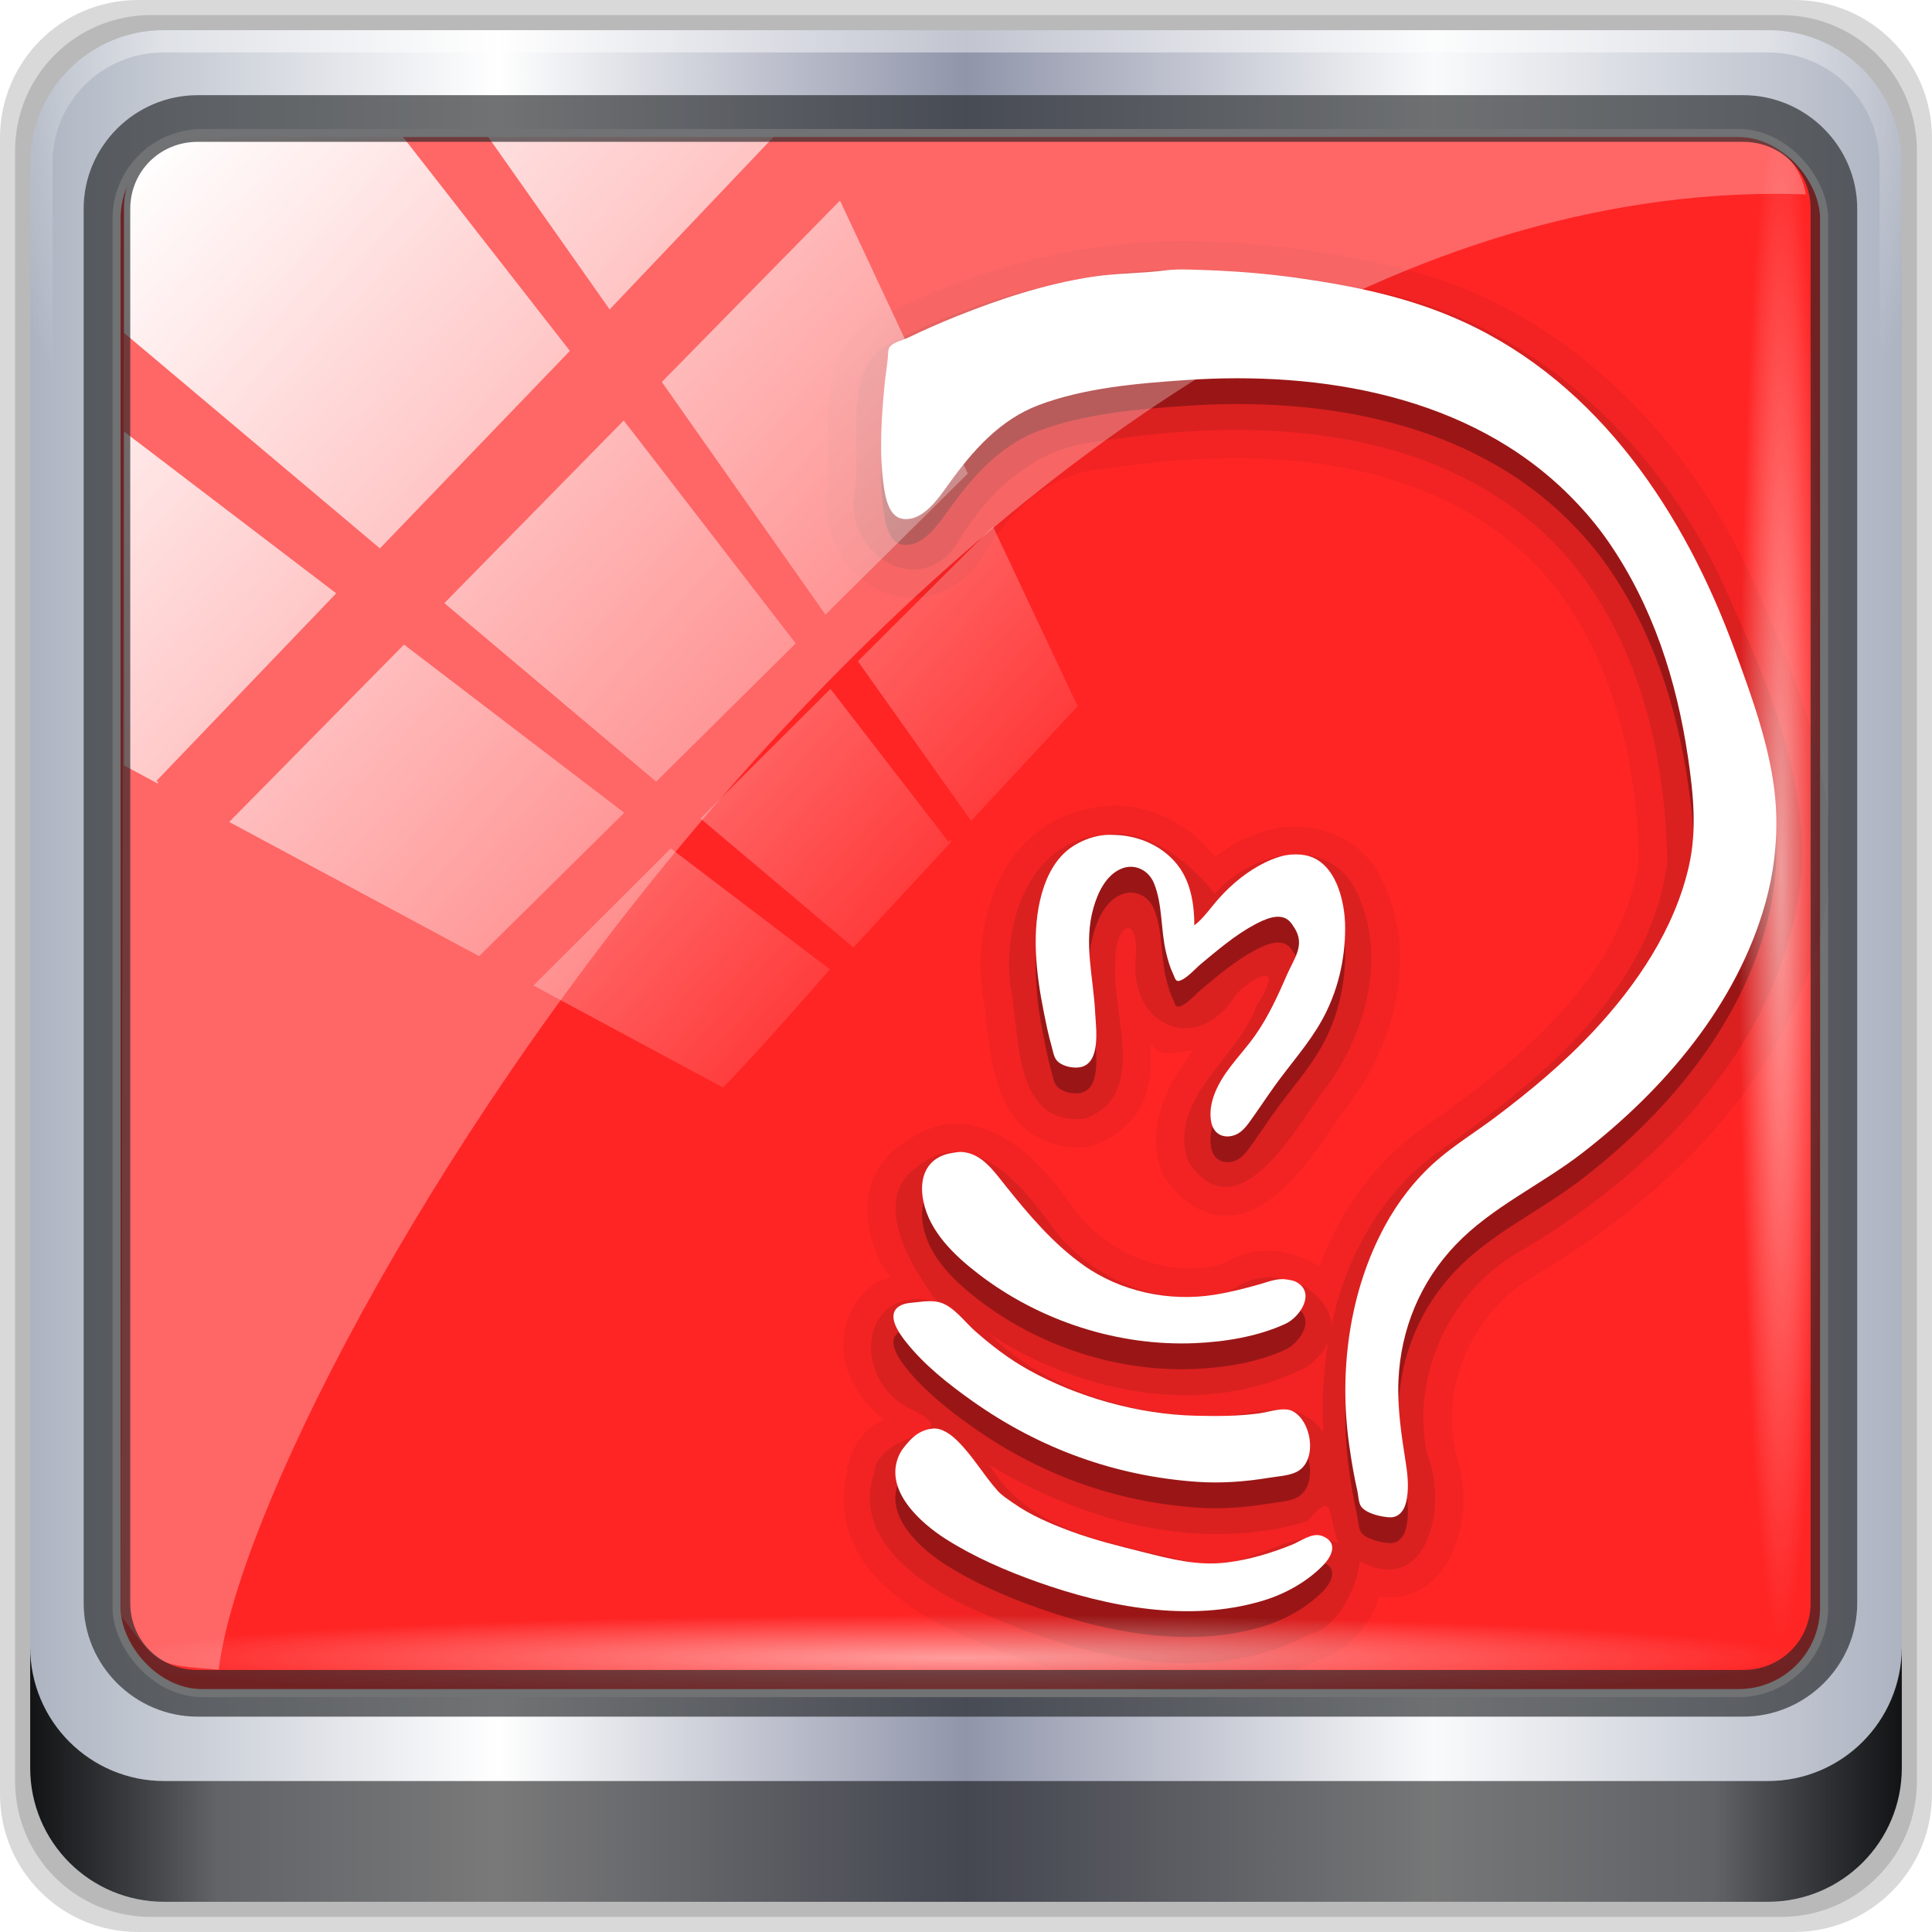 <?xml version="1.0" encoding="UTF-8" standalone="no"?>
<!-- Created with Inkscape (http://www.inkscape.org/) -->

<svg
   xmlns:dc="http://purl.org/dc/elements/1.1/"
   xmlns:cc="http://creativecommons.org/ns#"
   xmlns:rdf="http://www.w3.org/1999/02/22-rdf-syntax-ns#"
   xmlns:svg="http://www.w3.org/2000/svg"
   xmlns="http://www.w3.org/2000/svg"
   xmlns:xlink="http://www.w3.org/1999/xlink"
   xmlns:sodipodi="http://sodipodi.sourceforge.net/DTD/sodipodi-0.dtd"
   xmlns:inkscape="http://www.inkscape.org/namespaces/inkscape"
   width="96"
   height="96"
   viewBox="0 0 96 96"
   version="1.1"
   id="svg1072"
   inkscape:version="0.92.1 r15371"
   sodipodi:docname="im-jabber.svg">
  <defs
     id="defs1066">
    <linearGradient
       y2="14.514"
       x2="50.528"
       y1="-28.642"
       x1="2.771"
       gradientUnits="userSpaceOnUse"
       id="linearGradient3837"
       xlink:href="#linearGradient4213-7"
       inkscape:collect="always" />
    <linearGradient
       inkscape:collect="always"
       id="linearGradient4213-7">
      <stop
         style="stop-color:#ffffff;stop-opacity:1;"
         offset="0"
         id="stop4215-6" />
      <stop
         style="stop-color:#ffffff;stop-opacity:0;"
         offset="1"
         id="stop4217-5" />
    </linearGradient>
    <clipPath
       clipPathUnits="userSpaceOnUse"
       id="clipPath4156-4">
      <path
         style="opacity:0.6;fill:#ffffff;fill-opacity:1;stroke:none"
         d="m 27.046,-55.695 -14.214,13.321 h 0.061 l 15.653,21.771 10.231,-10.546 C 38.562,-32.302 27.468,-54.819 27.046,-55.695 Z M 9.647,-39.383 -5.241,-25.321 15.988,-7.806 26.372,-18.383 Z m 31.491,12.951 -9.741,9.714 8.945,12.458 7.781,-7.555 z m -49.84,4.379 -13.754,12.982 26.283,13.846 0.061,-0.062 -0.123,-0.062 L 13.599,-5.401 -8.702,-22.053 Z m 38.015,7.401 -9.803,9.775 11.579,9.559 7.628,-7.401 -8.669,-11.009 z m 20.187,5.674 -7.383,7.216 6.188,8.542 5.82,-6.137 z m -32.195,6.322 -9.557,9.498 13.662,7.185 7.934,-7.678 z m 23.312,2.374 -7.107,6.938 8.363,6.907 5.361,-5.674 -0.061,-0.092 -0.092,0.123 -6.464,-8.203 z m -8.73,8.542 -7.505,7.339 10.354,5.458 c 1.397,-1.321 5.675,-6.123 5.851,-6.322 z"
         id="path4158-0"
         inkscape:connector-curvature="0" />
    </clipPath>
    <radialGradient
       r="43.199"
       fy="44.893"
       fx="13.948"
       cy="44.893"
       cx="13.948"
       gradientTransform="matrix(0.888,0,0,0.049,1040.785,-63.119)"
       gradientUnits="userSpaceOnUse"
       id="radialGradient3833"
       xlink:href="#linearGradient4213-7"
       inkscape:collect="always" />
    <radialGradient
       r="43.199"
       fy="44.893"
       fx="13.948"
       cy="44.893"
       cx="13.948"
       gradientTransform="matrix(0.975,0,0,0.049,6.309,1090.217)"
       gradientUnits="userSpaceOnUse"
       id="radialGradient3831"
       xlink:href="#linearGradient4213-7"
       inkscape:collect="always" />
    <linearGradient
       y2="88.172"
       x2="94.5"
       y1="88.172"
       x1="1.5"
       gradientTransform="translate(-27.589,1010.051)"
       gradientUnits="userSpaceOnUse"
       id="linearGradient3829"
       xlink:href="#linearGradient3832-0-6-1-1"
       inkscape:collect="always" />
    <linearGradient
       id="linearGradient3832-0-6-1-1">
      <stop
         style="stop-color:#000000;stop-opacity:1;"
         offset="0"
         id="stop3834-6-3-7-1" />
      <stop
         id="stop3872-2-4"
         offset="0.1"
         style="stop-color:#000000;stop-opacity:0.588;" />
      <stop
         style="stop-color:#000000;stop-opacity:0.588;"
         offset="0.9"
         id="stop3844-6-2-7-6" />
      <stop
         style="stop-color:#000000;stop-opacity:1;"
         offset="1"
         id="stop3836-5-0-2-9" />
    </linearGradient>
    <radialGradient
       r="42"
       fy="-27"
       fx="48"
       cy="-27"
       cx="48"
       gradientTransform="matrix(-1.187,0,0,-0.969,77.389,985.394)"
       gradientUnits="userSpaceOnUse"
       id="radialGradient3827"
       xlink:href="#linearGradient4091-0-3-0-7"
       inkscape:collect="always" />
    <linearGradient
       id="linearGradient4091-0-3-0-7">
      <stop
         style="stop-color:#ffffff;stop-opacity:1;"
         offset="0"
         id="stop4093-3-6-4-2" />
      <stop
         id="stop4099-6-1-8-3"
         offset="0.8"
         style="stop-color:#ffffff;stop-opacity:1;" />
      <stop
         style="stop-color:#ffffff;stop-opacity:0;"
         offset="1"
         id="stop4095-1-0-7-9" />
    </linearGradient>
    <linearGradient
       y2="47"
       x2="90"
       y1="47"
       x1="6"
       gradientTransform="matrix(1.107,0,0,1.107,-32.732,1006.015)"
       gradientUnits="userSpaceOnUse"
       id="linearGradient3825"
       xlink:href="#linearGradient6139-0"
       inkscape:collect="always" />
    <linearGradient
       id="linearGradient6139-0">
      <stop
         id="stop6141-2"
         offset="0"
         style="stop-color:#adb4c1;stop-opacity:1;" />
      <stop
         style="stop-color:#ffffff;stop-opacity:1;"
         offset="0.25"
         id="stop6151-0" />
      <stop
         style="stop-color:#9095aa;stop-opacity:1;"
         offset="0.5"
         id="stop6147-1" />
      <stop
         id="stop6149-4"
         offset="0.75"
         style="stop-color:#f9fafb;stop-opacity:1;" />
      <stop
         id="stop6143-4"
         offset="1"
         style="stop-color:#adb3c1;stop-opacity:1;" />
    </linearGradient>
    <linearGradient
       x1="48"
       y1="20.221"
       x2="48"
       y2="138.661"
       id="linearGradient3613"
       xlink:href="#linearGradient4213-7"
       gradientUnits="userSpaceOnUse" />
    <clipPath
       id="clipPath3613">
      <rect
         width="84"
         height="84"
         rx="6"
         ry="6"
         x="6"
         y="6"
         id="rect3615"
         style="fill:#ffffff;fill-opacity:1;fill-rule:nonzero;stroke:none" />
    </clipPath>
    <filter
       style="color-interpolation-filters:sRGB"
       x="-0.194"
       y="-0.194"
       width="1.388"
       height="1.388"
       id="filter4055">
      <feGaussianBlur
         id="feGaussianBlur4057"
         stdDeviation="5.338" />
    </filter>
  </defs>
  <sodipodi:namedview
     id="base"
     pagecolor="#ffffff"
     bordercolor="#666666"
     borderopacity="1.0"
     inkscape:pageopacity="0.0"
     inkscape:pageshadow="2"
     inkscape:zoom="2.5117022"
     inkscape:cx="16.750733"
     inkscape:cy="48"
     inkscape:document-units="px"
     inkscape:current-layer="layer1"
     showgrid="false"
     inkscape:showpageshadow="false"
     units="px"
     inkscape:lockguides="true"
     inkscape:window-width="1280"
     inkscape:window-height="972"
     inkscape:window-x="0"
     inkscape:window-y="26"
     inkscape:window-maximized="1">
    <sodipodi:guide
       position="0,0"
       orientation="0,96"
       id="guide1621"
       inkscape:locked="true" />
    <sodipodi:guide
       position="96,0"
       orientation="-96,0"
       id="guide1623"
       inkscape:locked="true" />
    <sodipodi:guide
       position="96,96"
       orientation="0,-96"
       id="guide1625"
       inkscape:locked="true" />
    <sodipodi:guide
       position="0,96"
       orientation="96,0"
       id="guide1627"
       inkscape:locked="true" />
  </sodipodi:namedview>
  <g
     inkscape:label="Livello 1"
     inkscape:groupmode="layer"
     id="layer1"
     transform="translate(0,-1026.52)">
    <g
       id="g1990"
       transform="translate(27.589,16.469)">
      <rect
         width="66"
         height="66"
         rx="12"
         ry="12"
         x="15"
         y="15"
         transform="matrix(1,0,0,0.744,-27.589,1013.893)"
         clip-path="url(#clipPath3613)"
         id="rect3171"
         style="opacity:0.1;fill:url(#linearGradient3613);fill-opacity:1;fill-rule:nonzero;stroke:#ffffff;stroke-width:0.58;stroke-linecap:round;stroke-linejoin:miter;stroke-miterlimit:4;stroke-dasharray:none;stroke-dashoffset:0;stroke-opacity:1;filter:url(#filter4055)" />
      <path
         inkscape:connector-curvature="0"
         id="path3288"
         d="m 61.553,1010.051 h -82.286 c -3.799,0 -6.857,3.058 -6.857,6.857 v 82.286 c 0,3.799 3.058,6.857 6.857,6.857 h 82.286 c 3.799,0 6.857,-3.058 6.857,-6.857 v -82.286 c 0,-3.799 -3.058,-6.857 -6.857,-6.857 z"
         style="display:inline;opacity:0.15;fill:#000000;fill-opacity:1;fill-rule:nonzero;stroke:none" />
      <path
         style="display:inline;opacity:0.15;fill:#000000;fill-opacity:1;fill-rule:nonzero;stroke:none"
         d="m 60.911,1010.801 h -81 c -3.739,0 -6.75,3.01 -6.75,6.75 v 81 c 0,3.74 3.011,6.75 6.75,6.75 h 81 c 3.74,0 6.75,-3.01 6.75,-6.75 v -81 c 0,-3.74 -3.01,-6.75 -6.75,-6.75 z"
         id="path4085"
         inkscape:connector-curvature="0" />
      <path
         inkscape:connector-curvature="0"
         id="rect4251-1"
         d="m 60.268,1011.551 h -79.714 c -3.68,0 -6.643,2.963 -6.643,6.643 v 79.714 c 0,3.68 2.963,6.643 6.643,6.643 h 79.714 c 3.68,0 6.643,-2.963 6.643,-6.643 v -79.714 c 0,-3.68 -2.963,-6.643 -6.643,-6.643 z"
         style="display:inline;fill:url(#linearGradient3825);fill-opacity:1;fill-rule:nonzero;stroke:none" />
      <rect
         style="fill:#ff2525;fill-opacity:1;stroke:#ffffff;stroke-width:0.4;stroke-linecap:round;stroke-linejoin:round;stroke-miterlimit:4;stroke-dasharray:none;stroke-dashoffset:0;stroke-opacity:1"
         id="rect4301"
         width="84.846"
         height="77.52"
         x="-21.797"
         y="1016.661"
         ry="4.25" />
      <path
         inkscape:connector-curvature="0"
         style="opacity:0.05;fill:#000000;fill-opacity:1;stroke:none;stroke-width:1.283"
         id="path4195"
         d="m 31.558,1022.043 c -5.252,-0.064 -10.378,1.277 -15.029,3.567 -0.049,0.024 -0.111,0.016 -0.16,0.04 l 0.04,0.08 c -0.927,0.384 -1.7,1.002 -2.124,1.763 -0.45,0.808 -0.61,1.67 -0.681,2.485 -0.143,1.63 0.035,3.246 -0.08,4.168 h 0.04 c -0.426,2.204 0.672,4.239 2.365,5.13 0.868,0.457 1.897,0.629 2.926,0.321 1.003,-0.301 1.921,-1.053 2.525,-2.124 0.015,-0.027 0.025,-0.053 0.04,-0.08 1.363,-2.143 3.274,-3.801 5.611,-4.008 a 1.415,1.415 0 0 0 0.12,0 c 7.471,-1.215 15.924,-0.791 21.322,4.489 3.762,3.737 5.263,9.432 5.371,14.869 2.63e-4,0.013 -2.48e-4,0.027 0,0.04 -0.794,5.638 -5.683,9.784 -10.541,13.186 -2.575,1.76 -4.289,4.246 -5.33,7.014 -1.383,-0.862 -3.16,-1.135 -4.769,-0.16 -2.634,0.807 -5.67,-0.406 -7.374,-2.645 -0.009,-0.013 -0.031,-0.027 -0.04,-0.04 -0.763,-1.087 -1.799,-2.477 -3.246,-3.407 -0.732,-0.47 -1.627,-0.826 -2.605,-0.842 -0.937,-0.015 -1.875,0.38 -2.725,1.042 l -0.04,-0.04 c -0.032,0.023 -0.049,0.057 -0.08,0.08 -0.922,0.687 -1.464,1.719 -1.563,2.685 -0.103,0.999 0.124,1.919 0.441,2.725 0.228,0.581 0.404,0.693 0.681,1.162 -0.209,0.079 -0.454,0.085 -0.641,0.2 -0.921,0.568 -1.468,1.526 -1.643,2.485 -0.294,1.609 0.523,3.242 1.964,4.369 -0.176,0.094 -0.297,0.111 -0.481,0.24 -0.55,0.385 -1.08,1.081 -1.283,1.964 -0.001,0 -0.039,0 -0.04,0 -0.01,0.028 0.009,0.052 0,0.08 -0.014,0.074 -0.072,0.123 -0.08,0.2 h 0.08 c -0.551,1.982 0.101,3.882 1.242,5.17 1.198,1.352 2.775,2.257 4.128,2.886 5.218,2.399 11.916,4.375 17.835,1.483 v 0.04 c 0.086,-0.018 0.119,-0.097 0.2,-0.12 0.051,-0.026 0.109,-0.013 0.16,-0.04 v -0.04 c 1.31,-0.451 2.14,-1.486 2.605,-2.405 0.12,-0.237 0.154,-0.459 0.24,-0.681 0.596,0.083 1.153,0.053 1.683,-0.16 1.01,-0.407 1.644,-1.263 2.004,-2.124 0.682,-1.63 0.655,-3.463 0.04,-5.05 h 0.04 c -0.692,-3.353 1.067,-7.019 4.088,-8.657 a 1.415,1.415 0 0 0 0.04,-0.04 c 7.106,-4.215 13.865,-11.081 14.508,-20.079 a 1.415,1.415 0 0 0 0,-0.08 c 0.191,-5.53 -2.147,-10.571 -4.208,-15.11 -3.478,-7.168 -9.873,-13.291 -18.035,-14.909 -0.013,0 -0.027,0 -0.04,0 -3.125,-0.713 -6.29,-1.057 -9.459,-1.122 a 1.415,1.415 0 0 0 -0.04,0 z m -4.649,28.095 v 0.04 c -2.246,0.252 -3.897,1.721 -4.769,3.447 -0.896,1.771 -1.158,3.817 -0.922,5.651 a 1.415,1.415 0 0 0 0,0.08 c 0.197,0.952 0.232,2.737 0.721,4.409 0.244,0.836 0.643,1.694 1.403,2.365 0.76,0.671 1.864,1.017 3.046,0.922 a 1.415,1.415 0 0 0 0.321,-0.08 c 1.121,-0.38 2.012,-1.138 2.445,-2.044 0.433,-0.906 0.472,-1.857 0.441,-2.725 -0.004,-0.115 -0.033,-0.166 -0.04,-0.281 0.155,0.092 0.232,0.292 0.401,0.361 0.546,0.221 1.134,0.032 1.723,-0.04 -0.168,0.223 -0.231,0.363 -0.401,0.601 -0.943,1.324 -1.852,3.182 -1.202,5.29 a 1.415,1.415 0 0 0 0.16,0.361 c 0.733,1.132 1.813,1.918 2.966,1.964 1.153,0.045 2.04,-0.538 2.765,-1.162 1.418,-1.22 2.44,-2.949 3.086,-3.888 0.023,-0.028 0.058,-0.052 0.08,-0.08 2.557,-3.185 3.979,-7.993 1.723,-11.983 a 1.415,1.415 0 0 0 -0.04,-0.08 c -1.113,-1.752 -3.114,-2.331 -4.809,-2.084 -1.199,0.175 -2.274,0.728 -3.206,1.443 -0.468,-0.481 -0.803,-0.956 -1.483,-1.403 -1.132,-0.744 -2.611,-1.348 -4.248,-1.082 -0.056,0.01 -0.104,-0.011 -0.16,0 z" />
      <path
         style="opacity:0.1;fill:#000000;fill-opacity:1;stroke:none;stroke-width:1.283"
         id="path4197"
         inkscape:connector-curvature="0"
         d="m 31.558,1023.446 c -5.053,-0.062 -10.035,1.24 -14.549,3.487 -2.874,1.049 -1.788,4.945 -2.093,7.386 -0.752,3.282 3.396,5.823 5.252,2.402 1.512,-2.415 3.804,-4.457 6.754,-4.719 7.688,-1.25 16.662,-0.891 22.551,4.87 4.186,4.157 5.704,10.336 5.783,16.065 -0.871,6.342 -6.217,10.734 -11.154,14.192 -4.515,3.086 -6.253,8.858 -5.932,14.11 -1.568,-2.343 -4.569,-0.241 -6.82,-0.862 -3.564,-0.279 -7.234,-1.516 -9.812,-4.068 4.565,3.009 10.754,4.246 15.789,1.674 3.426,-2.452 -1.019,-5.923 -3.735,-3.803 -3.304,1.013 -6.894,-0.476 -8.923,-3.186 -1.449,-2.069 -4.043,-5.139 -6.694,-2.956 -2.688,1.88 0.507,6.03 1.018,6.702 -3.884,-0.993 -4.353,3.864 -1.341,5.315 3.027,1.467 -1.555,0.922 -1.806,3.188 -1.085,3.155 2.155,5.48 4.635,6.633 5.171,2.378 11.589,4.218 16.958,1.398 1.816,-0.383 2.626,-3.348 2.521,-3.655 3.47,1.873 4.399,-2.948 3.358,-5.307 -0.826,-4.002 1.198,-8.229 4.778,-10.17 6.86,-4.069 13.249,-10.679 13.846,-19.015 0.176,-5.092 -2.019,-9.894 -4.081,-14.434 -3.326,-6.854 -9.424,-12.656 -17.074,-14.153 -3.027,-0.694 -6.127,-1.031 -9.23,-1.094 z m -4.369,28.095 c -3.65,0.299 -4.968,4.417 -4.567,7.541 0.496,2.398 0.076,6.855 3.645,6.567 3.304,-1.121 1.319,-5.324 1.568,-7.829 -0.027,-1.891 1.141,-2.403 1.019,-0.262 -0.416,3.47 3.076,5.022 4.979,1.896 1.314,-1.258 2.289,-1.368 1.027,0.547 -0.931,2.67 -4.404,4.564 -3.427,7.73 2.34,3.613 5.157,-1.228 6.543,-3.217 2.307,-2.824 3.538,-7.167 1.649,-10.508 -1.629,-2.563 -5.202,-1.464 -6.861,0.461 -0.846,-1.143 -3.178,-3.404 -5.576,-2.927 z m -5.611,31.301 c 4.653,2.814 10.452,4.397 15.791,2.805 1.394,-1.663 0.977,-0.287 1.563,1.082 -2.407,-1.11 -4.838,1.826 -7.482,0.908 -3.512,-0.873 -7.853,-1.355 -9.872,-4.796 z" />
      <path
         style="opacity:0.3;fill:#000000;fill-opacity:1;stroke:none;stroke-width:1.283"
         id="path4199"
         inkscape:connector-curvature="0"
         d="m 31.518,1024.728 c -0.397,-0.013 -0.823,-0.01 -1.202,0.04 -1.21,0.159 -2.432,0.133 -3.647,0.321 -2.328,0.36 -4.552,1.091 -6.733,1.964 -0.794,0.318 -1.595,0.67 -2.365,1.042 -0.286,0.139 -0.692,0.218 -0.922,0.441 -0.12,0.116 -0.106,0.406 -0.12,0.561 -0.04,0.436 -0.118,0.887 -0.16,1.323 -0.163,1.682 -0.281,3.409 -0.04,5.09 0.078,0.543 0.254,1.499 0.922,1.603 1.026,0.161 1.821,-1.066 2.325,-1.764 1.177,-1.629 2.519,-3.159 4.449,-3.888 2.272,-0.857 4.891,-1.078 7.294,-1.242 6.742,-0.462 14.111,0.765 19.077,5.731 0.706,0.706 1.355,1.461 1.924,2.284 2.224,3.22 3.401,6.895 3.968,10.741 0.266,1.806 0.452,3.613 0.04,5.411 -0.715,3.119 -2.576,5.865 -4.729,8.176 -1.474,1.582 -3.163,2.989 -4.89,4.288 -0.964,0.726 -2.02,1.371 -2.926,2.164 -1.044,0.913 -1.905,2.027 -2.565,3.246 -1.775,3.282 -2.286,7.238 -1.763,10.901 0.107,0.751 0.231,1.504 0.401,2.244 0.051,0.222 0.057,0.621 0.2,0.802 0.268,0.339 0.993,0.501 1.403,0.521 0.427,0.021 0.697,-0.298 0.802,-0.681 0.179,-0.657 0.104,-1.383 0,-2.044 -0.213,-1.353 -0.421,-2.714 -0.361,-4.088 0.111,-2.536 1.088,-4.895 2.846,-6.733 1.788,-1.869 4.22,-2.963 6.252,-4.529 4.095,-3.156 7.729,-7.397 9.138,-12.464 0.503,-1.812 0.671,-3.745 0.441,-5.611 -0.291,-2.36 -1.151,-4.711 -1.964,-6.934 -2.478,-6.774 -6.716,-13.213 -13.466,-16.312 -2.679,-1.23 -5.475,-1.8 -8.376,-2.204 -1.36,-0.189 -2.718,-0.301 -4.088,-0.361 -0.38,-0.017 -0.765,-0.027 -1.162,-0.04 z m -4.208,28.095 c -0.541,0.052 -1.047,0.231 -1.523,0.521 -0.856,0.521 -1.335,1.431 -1.603,2.365 -0.533,1.855 -0.292,3.989 0.08,5.851 0.119,0.596 0.234,1.179 0.401,1.763 0.06,0.211 0.103,0.506 0.24,0.681 0.239,0.307 0.804,0.421 1.162,0.361 1.075,-0.181 0.798,-1.972 0.761,-2.725 -0.086,-1.764 -0.584,-3.456 -0.08,-5.21 0.213,-0.742 0.613,-1.601 1.363,-1.924 0.677,-0.291 1.375,0.06 1.643,0.721 0.434,1.07 0.329,2.333 0.601,3.447 0.092,0.379 0.19,0.729 0.361,1.082 0.049,0.102 0.097,0.333 0.24,0.321 0.348,-0.032 0.861,-0.626 1.122,-0.842 0.844,-0.697 1.714,-1.448 2.685,-1.964 0.457,-0.243 1.216,-0.613 1.683,-0.2 0.119,0.105 0.195,0.227 0.281,0.361 0.549,0.86 -0.004,1.507 -0.361,2.325 -0.462,1.058 -0.934,2.101 -1.603,3.046 -0.575,0.813 -1.344,1.557 -1.804,2.445 -0.296,0.572 -0.483,1.198 -0.361,1.844 0.099,0.522 0.51,0.804 1.042,0.681 0.398,-0.092 0.655,-0.406 0.882,-0.721 0.405,-0.562 0.8,-1.159 1.202,-1.723 0.778,-1.091 1.71,-2.113 2.365,-3.287 0.789,-1.414 1.163,-2.998 1.162,-4.609 -5.03e-4,-1.317 -0.47,-3.331 -2.004,-3.607 -0.289,-0.052 -0.635,-0.05 -0.922,0 -0.356,0.062 -0.717,0.203 -1.042,0.361 -0.872,0.422 -1.637,1.047 -2.284,1.764 -0.404,0.446 -0.763,0.996 -1.242,1.363 0,-0.973 -0.156,-2.03 -0.721,-2.846 -0.708,-1.022 -1.941,-1.599 -3.166,-1.643 -0.184,-0.01 -0.381,-0.017 -0.561,0 z m -7.094,15.751 c -0.14,-0.011 -0.283,0.017 -0.441,0.04 -1.316,0.188 -1.726,1.215 -1.483,2.405 0.311,1.523 1.539,2.692 2.725,3.607 3.04,2.343 6.952,3.614 10.781,3.447 1.494,-0.065 3.118,-0.328 4.489,-0.962 0.735,-0.34 1.522,-1.56 0.521,-2.084 -0.137,-0.072 -0.328,-0.095 -0.481,-0.12 -0.437,-0.072 -0.908,0.121 -1.323,0.24 -0.731,0.21 -1.492,0.4 -2.244,0.521 -2.247,0.361 -4.672,-0.151 -6.533,-1.483 -1.504,-1.077 -2.699,-2.492 -3.848,-3.928 -0.615,-0.769 -1.187,-1.608 -2.164,-1.683 z m -1.603,7.415 c -0.199,0 -0.403,0.019 -0.561,0.04 -0.335,0.044 -0.715,0.03 -1.002,0.24 -0.598,0.439 0.046,1.323 0.361,1.723 0.912,1.159 2.128,2.118 3.327,2.966 3.342,2.364 7.111,3.729 11.182,4.008 1.17,0.08 2.369,-0.01 3.527,-0.2 0.423,-0.071 0.972,-0.098 1.363,-0.281 1.107,-0.518 0.788,-2.581 -0.2,-3.046 -0.431,-0.203 -1.151,0.057 -1.603,0.12 -1.07,0.149 -2.13,0.146 -3.206,0.12 -2.82,-0.069 -5.839,-0.914 -8.296,-2.284 -0.966,-0.539 -1.816,-1.194 -2.645,-1.924 -0.504,-0.444 -1.029,-1.178 -1.683,-1.403 -0.152,-0.052 -0.362,-0.082 -0.561,-0.08 z m 0.12,6.332 c -0.477,0.053 -0.849,0.288 -1.162,0.641 -0.216,0.244 -0.397,0.454 -0.521,0.761 -0.684,1.692 1.105,3.289 2.365,4.088 1.401,0.889 2.969,1.569 4.529,2.124 3.518,1.252 7.608,2.041 11.262,0.922 1.086,-0.332 2.176,-0.942 2.966,-1.763 0.445,-0.463 0.736,-1.147 -0.08,-1.443 -0.483,-0.175 -1.045,0.264 -1.483,0.441 -1.035,0.417 -2.135,0.747 -3.246,0.882 -1.463,0.177 -2.758,-0.168 -4.168,-0.521 -1.205,-0.301 -2.442,-0.608 -3.607,-1.042 -0.994,-0.37 -1.976,-0.788 -2.846,-1.403 -0.26,-0.184 -0.549,-0.362 -0.761,-0.601 -0.696,-0.783 -1.218,-1.7 -1.964,-2.445 -0.322,-0.322 -0.789,-0.696 -1.283,-0.641 z" />
      <path
         style="fill:#ffffff;fill-opacity:1;stroke:none;stroke-width:1.283"
         id="path4201"
         inkscape:connector-curvature="0"
         d="m 31.518,1023.446 c -0.397,-0.013 -0.823,-0.01 -1.202,0.04 -1.21,0.159 -2.432,0.133 -3.647,0.321 -2.328,0.359 -4.552,1.091 -6.733,1.964 -0.794,0.318 -1.595,0.67 -2.365,1.042 -0.286,0.139 -0.692,0.218 -0.922,0.441 -0.12,0.116 -0.106,0.406 -0.12,0.561 -0.04,0.436 -0.118,0.887 -0.16,1.323 -0.163,1.682 -0.281,3.409 -0.04,5.09 0.078,0.543 0.254,1.499 0.922,1.603 1.026,0.161 1.821,-1.066 2.325,-1.764 1.177,-1.629 2.519,-3.159 4.449,-3.888 2.272,-0.857 4.891,-1.078 7.294,-1.242 6.742,-0.462 14.111,0.765 19.077,5.731 0.706,0.706 1.355,1.461 1.924,2.284 2.224,3.22 3.401,6.895 3.968,10.741 0.266,1.806 0.452,3.613 0.04,5.411 -0.715,3.119 -2.576,5.865 -4.729,8.176 -1.474,1.582 -3.163,2.989 -4.89,4.288 -0.964,0.726 -2.02,1.371 -2.926,2.164 -1.044,0.913 -1.905,2.027 -2.565,3.246 -1.775,3.282 -2.286,7.238 -1.763,10.901 0.107,0.751 0.231,1.504 0.401,2.244 0.051,0.222 0.057,0.621 0.2,0.802 0.268,0.339 0.993,0.501 1.403,0.521 0.427,0.021 0.697,-0.298 0.802,-0.681 0.179,-0.657 0.104,-1.383 0,-2.044 -0.213,-1.353 -0.421,-2.714 -0.361,-4.088 0.111,-2.536 1.088,-4.895 2.846,-6.733 1.788,-1.87 4.22,-2.963 6.252,-4.529 4.095,-3.156 7.729,-7.397 9.138,-12.464 0.503,-1.812 0.671,-3.745 0.441,-5.611 -0.291,-2.36 -1.151,-4.711 -1.964,-6.934 -2.478,-6.774 -6.716,-13.213 -13.466,-16.312 -2.679,-1.23 -5.475,-1.8 -8.376,-2.204 -1.36,-0.189 -2.718,-0.301 -4.088,-0.361 -0.38,-0.017 -0.765,-0.027 -1.162,-0.04 z m -4.208,28.095 c -0.541,0.052 -1.047,0.231 -1.523,0.521 -0.856,0.521 -1.335,1.431 -1.603,2.365 -0.533,1.854 -0.292,3.989 0.08,5.851 0.119,0.596 0.234,1.179 0.401,1.763 0.06,0.211 0.103,0.506 0.24,0.681 0.239,0.307 0.804,0.421 1.162,0.361 1.075,-0.181 0.798,-1.972 0.761,-2.725 -0.086,-1.764 -0.584,-3.456 -0.08,-5.21 0.213,-0.742 0.613,-1.601 1.363,-1.924 0.677,-0.291 1.375,0.06 1.643,0.721 0.434,1.07 0.329,2.333 0.601,3.447 0.092,0.379 0.19,0.729 0.361,1.082 0.049,0.102 0.097,0.334 0.24,0.321 0.348,-0.032 0.861,-0.626 1.122,-0.842 0.844,-0.697 1.714,-1.448 2.685,-1.964 0.457,-0.243 1.216,-0.613 1.683,-0.2 0.119,0.105 0.195,0.227 0.281,0.361 0.549,0.86 -0.004,1.507 -0.361,2.325 -0.462,1.058 -0.934,2.101 -1.603,3.046 -0.575,0.813 -1.344,1.557 -1.804,2.445 -0.296,0.572 -0.483,1.198 -0.361,1.844 0.099,0.522 0.51,0.804 1.042,0.681 0.398,-0.092 0.655,-0.406 0.882,-0.722 0.405,-0.562 0.8,-1.159 1.202,-1.723 0.778,-1.091 1.71,-2.113 2.365,-3.287 0.789,-1.414 1.163,-2.998 1.162,-4.609 -5.03e-4,-1.317 -0.47,-3.331 -2.004,-3.607 -0.289,-0.052 -0.635,-0.05 -0.922,0 -0.356,0.062 -0.717,0.203 -1.042,0.361 -0.872,0.422 -1.637,1.047 -2.284,1.764 -0.404,0.446 -0.763,0.996 -1.242,1.363 0,-0.973 -0.156,-2.03 -0.721,-2.846 -0.708,-1.022 -1.941,-1.599 -3.166,-1.643 -0.184,-0.01 -0.381,-0.017 -0.561,0 z m -7.094,15.751 c -0.14,-0.011 -0.283,0.018 -0.441,0.04 -1.316,0.188 -1.726,1.215 -1.483,2.405 0.311,1.523 1.539,2.692 2.725,3.607 3.04,2.343 6.952,3.614 10.781,3.447 1.494,-0.065 3.118,-0.328 4.489,-0.962 0.735,-0.34 1.522,-1.56 0.521,-2.084 -0.137,-0.072 -0.328,-0.095 -0.481,-0.12 -0.437,-0.072 -0.908,0.121 -1.323,0.24 -0.731,0.21 -1.492,0.4 -2.244,0.521 -2.247,0.361 -4.672,-0.151 -6.533,-1.483 -1.504,-1.077 -2.699,-2.492 -3.848,-3.928 -0.615,-0.769 -1.187,-1.608 -2.164,-1.683 z m -1.603,7.415 c -0.199,0 -0.403,0.019 -0.561,0.04 -0.335,0.044 -0.715,0.03 -1.002,0.24 -0.598,0.439 0.046,1.323 0.361,1.723 0.912,1.159 2.128,2.118 3.327,2.966 3.342,2.364 7.111,3.729 11.182,4.008 1.17,0.08 2.369,-0.01 3.527,-0.2 0.423,-0.071 0.972,-0.098 1.363,-0.281 1.107,-0.518 0.788,-2.581 -0.2,-3.046 -0.431,-0.203 -1.151,0.057 -1.603,0.12 -1.07,0.149 -2.13,0.146 -3.206,0.12 -2.82,-0.069 -5.839,-0.914 -8.296,-2.284 -0.966,-0.539 -1.816,-1.194 -2.645,-1.924 -0.504,-0.444 -1.029,-1.179 -1.683,-1.403 -0.152,-0.052 -0.362,-0.082 -0.561,-0.08 z m 0.12,6.332 c -0.477,0.053 -0.849,0.287 -1.162,0.641 -0.216,0.244 -0.397,0.454 -0.521,0.761 -0.684,1.692 1.105,3.289 2.365,4.088 1.401,0.889 2.969,1.569 4.529,2.124 3.518,1.252 7.608,2.041 11.262,0.922 1.086,-0.333 2.176,-0.942 2.966,-1.764 0.445,-0.463 0.736,-1.146 -0.08,-1.443 -0.483,-0.175 -1.045,0.264 -1.483,0.441 -1.035,0.417 -2.135,0.747 -3.246,0.882 -1.463,0.177 -2.758,-0.168 -4.168,-0.521 -1.205,-0.301 -2.442,-0.608 -3.607,-1.042 -0.994,-0.37 -1.976,-0.787 -2.846,-1.403 -0.26,-0.184 -0.549,-0.362 -0.761,-0.601 -0.696,-0.783 -1.218,-1.7 -1.964,-2.445 -0.322,-0.322 -0.789,-0.696 -1.283,-0.641 z" />
      <path
         inkscape:connector-curvature="0"
         id="path4236-5"
         d="m -19.447,1011.551 c -3.68,0 -6.643,2.963 -6.643,6.643 v 16.607 h 1.107 v -16.607 c 0,-3.086 2.45,-5.536 5.536,-5.536 h 79.714 c 3.086,0 5.536,2.45 5.536,5.536 v 16.607 h 1.107 v -16.607 c 0,-3.68 -2.963,-6.643 -6.643,-6.643 z"
         style="display:inline;opacity:0.45;fill:url(#radialGradient3827);fill-opacity:1;fill-rule:nonzero;stroke:none;stroke-width:1.107" />
      <path
         id="path4118"
         d="m -26.089,1091.894 v 6 c 0,3.68 2.976,6.656 6.656,6.656 h 79.688 c 3.68,0 6.656,-2.976 6.656,-6.656 v -6 c 0,3.68 -2.976,6.656 -6.656,6.656 h -79.688 c -3.68,0 -6.656,-2.976 -6.656,-6.656 z"
         style="display:inline;opacity:0.891;fill:url(#linearGradient3829);fill-opacity:1;fill-rule:nonzero;stroke:none"
         inkscape:connector-curvature="0" />
      <rect
         ry="4.25"
         rx="0"
         y="1090.3"
         x="-22.214"
         height="4.25"
         width="84.25"
         id="rect4131"
         style="opacity:0.55;fill:url(#radialGradient3831);fill-opacity:1;stroke:none" />
      <rect
         transform="rotate(90)"
         style="opacity:0.55;fill:url(#radialGradient3833);fill-opacity:1;stroke:none"
         id="rect4141"
         width="76.75"
         height="4.25"
         x="1014.8"
         y="-63.036"
         rx="0"
         ry="4.25" />
      <path
         inkscape:connector-curvature="0"
         id="rect4190"
         d="m -17.817,1016.694 c -1.993,0 -3.604,1.649 -3.609,3.684 l -0.148,69.961 c 1.914,2.521 1.665,2.411 4.852,2.679 1.804,-14.861 36.499,-73.337 77.418,-73.337 0.488,0 0.963,0.02 1.449,0.029 -0.303,-1.718 -1.751,-3.017 -3.524,-3.017 z"
         style="opacity:0.3;fill:#ffffff;fill-opacity:1;stroke:none"
         sodipodi:nodetypes="ssccscss" />
      <rect
         clip-path="url(#clipPath4156-4)"
         ry="3.957"
         rx="3.957"
         y="-30"
         x="2"
         height="92"
         width="92"
         id="rect4146"
         style="fill:url(#linearGradient3837);fill-opacity:1;stroke:none"
         transform="matrix(0.909,0,0,0.928,-23.244,1044.545)" />
      <path
         style="color:#000000;font-style:normal;font-variant:normal;font-weight:normal;font-stretch:normal;font-size:medium;line-height:normal;font-family:Sans;-inkscape-font-specification:Sans;text-indent:0;text-align:start;text-decoration:none;text-decoration-line:none;letter-spacing:normal;word-spacing:normal;text-transform:none;writing-mode:lr-tb;direction:ltr;baseline-shift:baseline;text-anchor:start;display:inline;overflow:visible;visibility:visible;fill:#1f2224;fill-opacity:0.633;stroke:none;stroke-width:2.376;marker:none;enable-background:accumulate"
         d="m -17.764,1014.78 c -3.117,0 -5.668,2.539 -5.668,5.646 v 69.278 c 0,3.107 2.551,5.646 5.668,5.646 H 59.027 c 3.117,0 5.668,-2.539 5.668,-5.646 v -69.278 c 0,-3.107 -2.551,-5.646 -5.668,-5.646 z m 0,2.319 H 59.027 c 1.888,0 3.352,1.48 3.352,3.327 v 69.278 c 0,1.846 -1.464,3.326 -3.352,3.326 h -76.792 c -1.888,0 -3.352,-1.48 -3.352,-3.326 v -69.278 c 0,-1.847 1.464,-3.327 3.352,-3.327 z"
         id="path4989"
         inkscape:connector-curvature="0" />
    </g>
  </g>
</svg>
